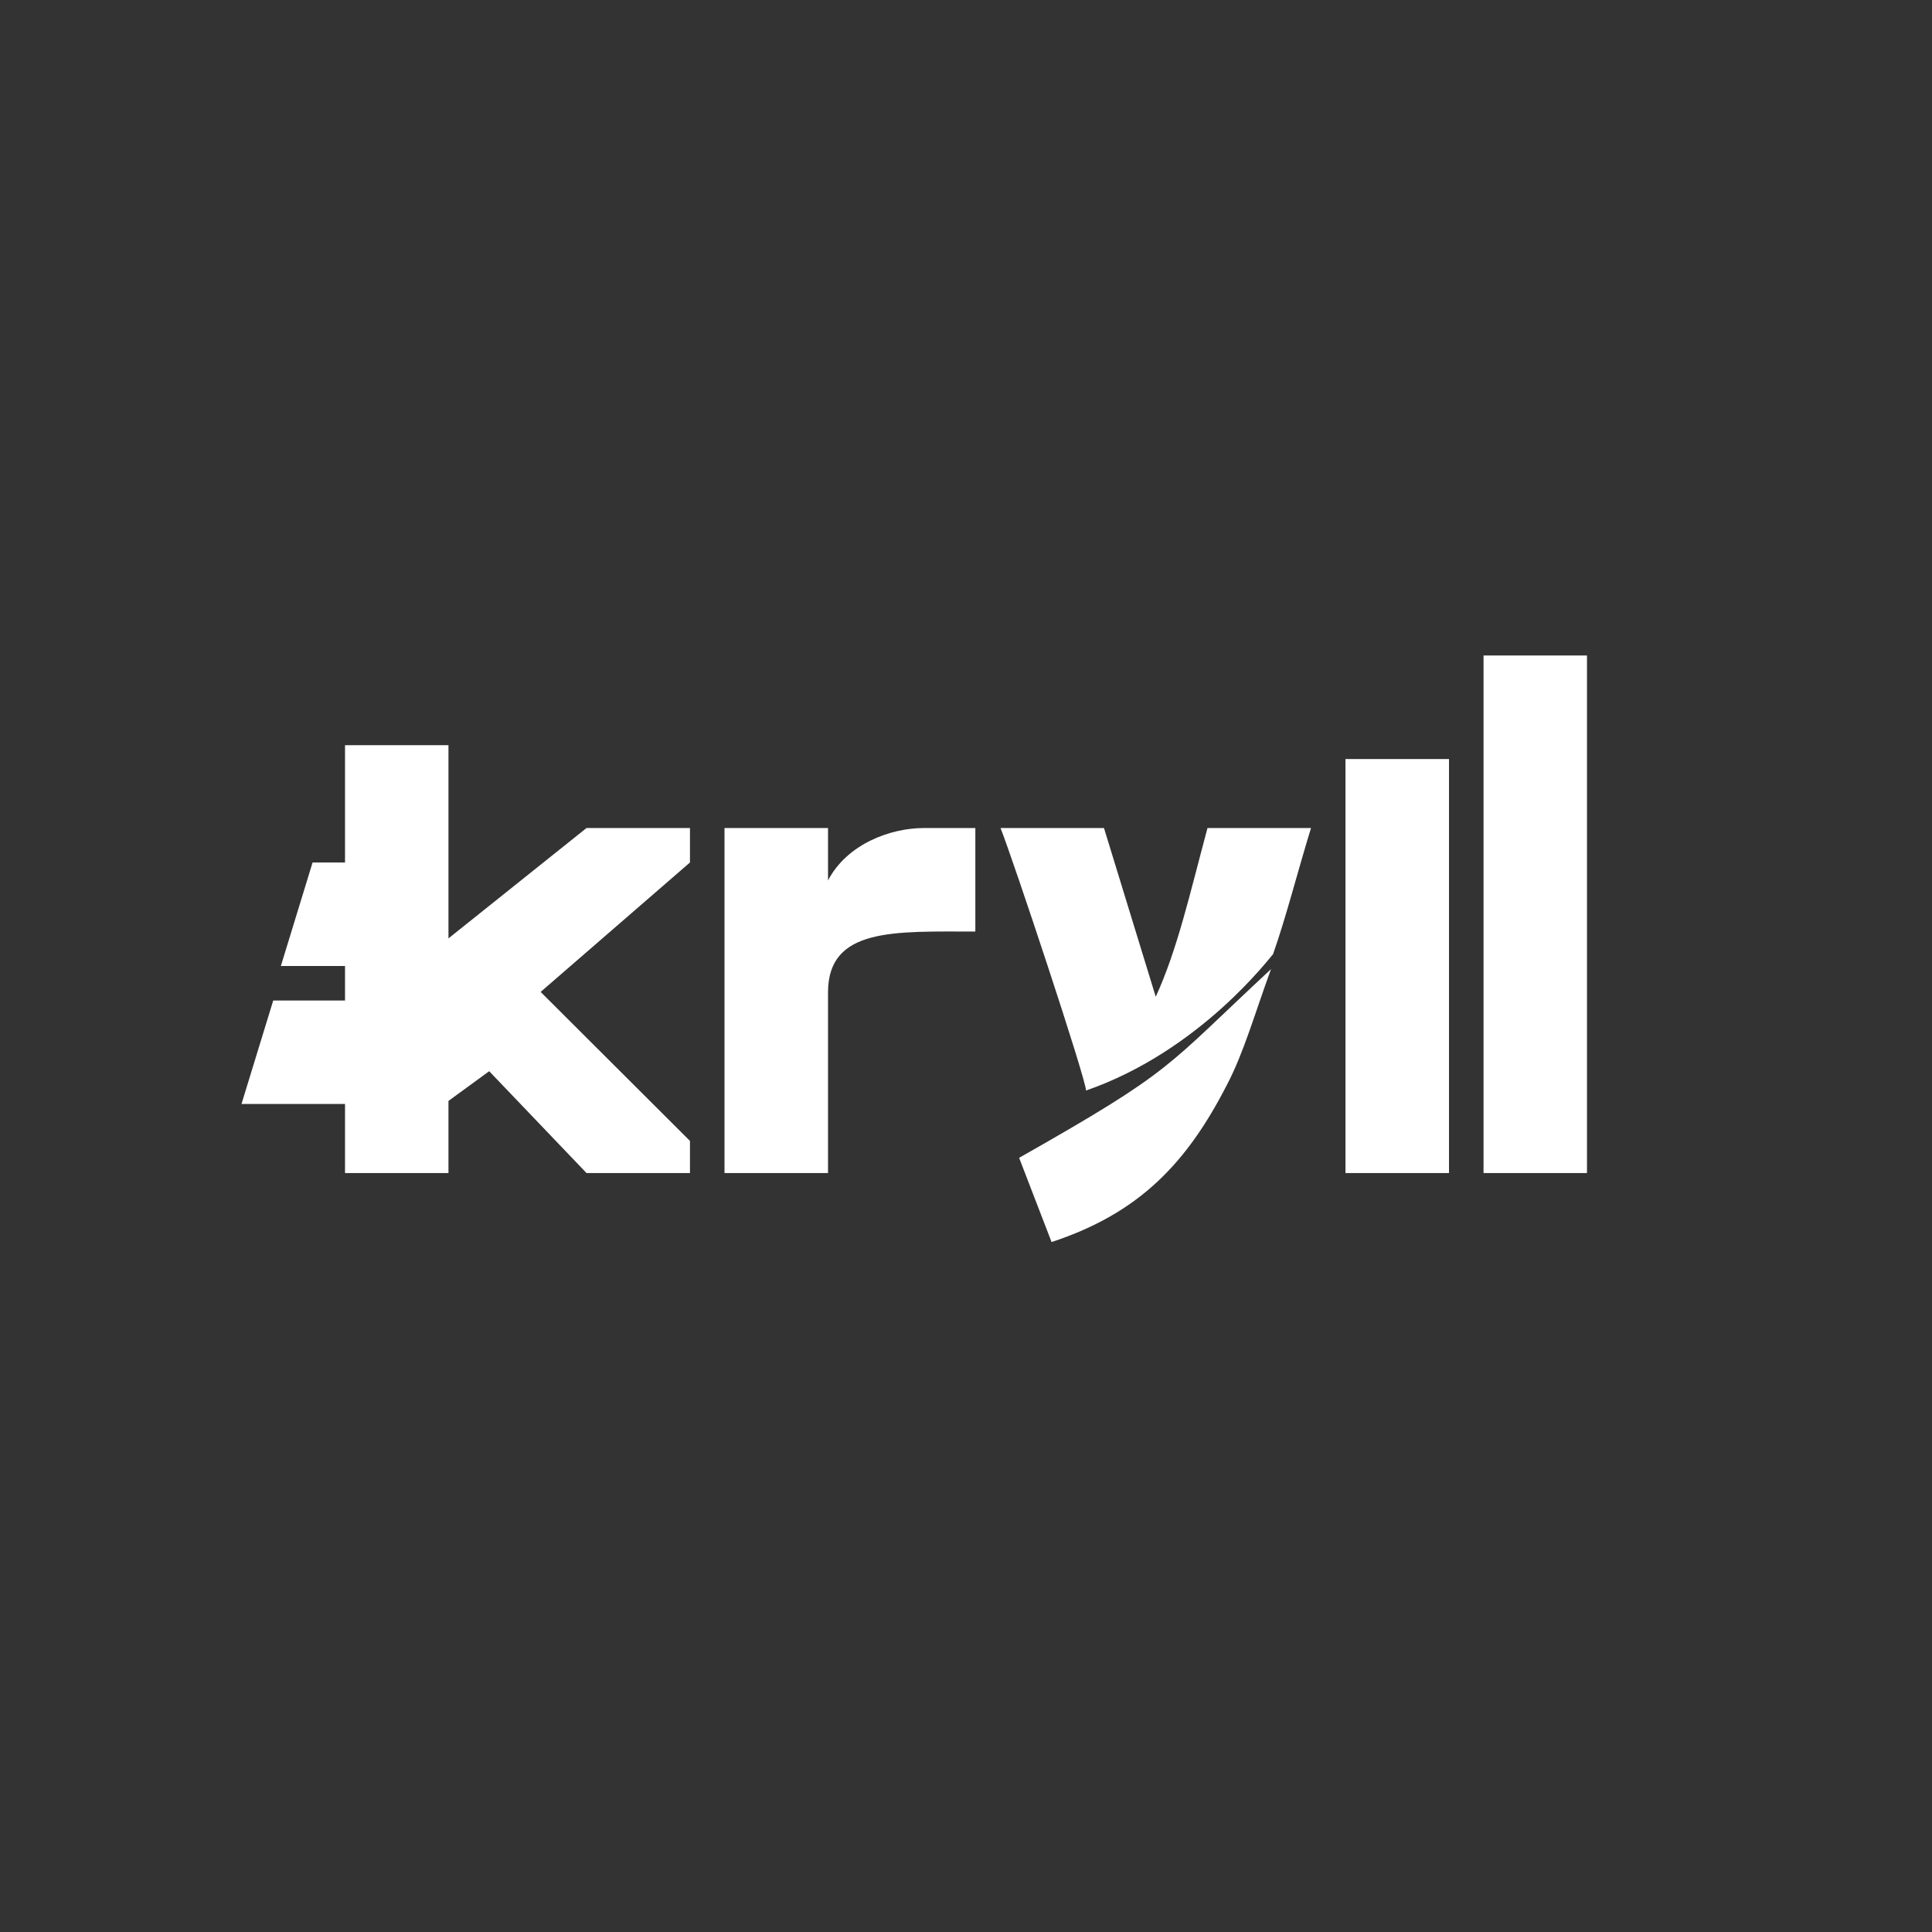 <svg width="24" height="24" viewBox="0 0 24 24" fill="none" xmlns="http://www.w3.org/2000/svg">
<rect x="0" y="0" width="24" height="24" fill="#333333" stroke="none"/>
<path d="M4.286 12H3.489L3.883 10.714H4.286V9.257H5.571V11.657L7.286 10.286H8.571V10.714L6.716 12.322L8.571 14.173V14.572H7.286L6.077 13.307L5.571 13.676V14.572H4.286V13.714H3L3.394 12.429H4.286V12ZM12.116 11.572V10.286H11.477C11.057 10.286 10.521 10.487 10.286 10.937V10.286H9V14.572H10.286V12.322C10.29 11.52 11.117 11.572 12.116 11.572ZM13.063 15.429C14.16 15.069 14.747 14.439 15.24 13.479C15.45 13.08 15.591 12.579 15.789 12.039C14.451 13.282 14.601 13.282 12.66 14.383L13.063 15.429ZM14.357 12.382L13.714 10.286H12.429C12.587 10.684 13.491 13.406 13.491 13.547C14.923 13.05 15.793 11.867 15.814 11.854C15.977 11.392 16.127 10.8 16.286 10.286H15C14.781 11.1 14.627 11.794 14.357 12.382ZM16.714 9.429H18V14.572H16.714V9.429ZM18.429 8.143H19.714V14.572H18.429V8.143Z" fill="white"/>
</svg>
